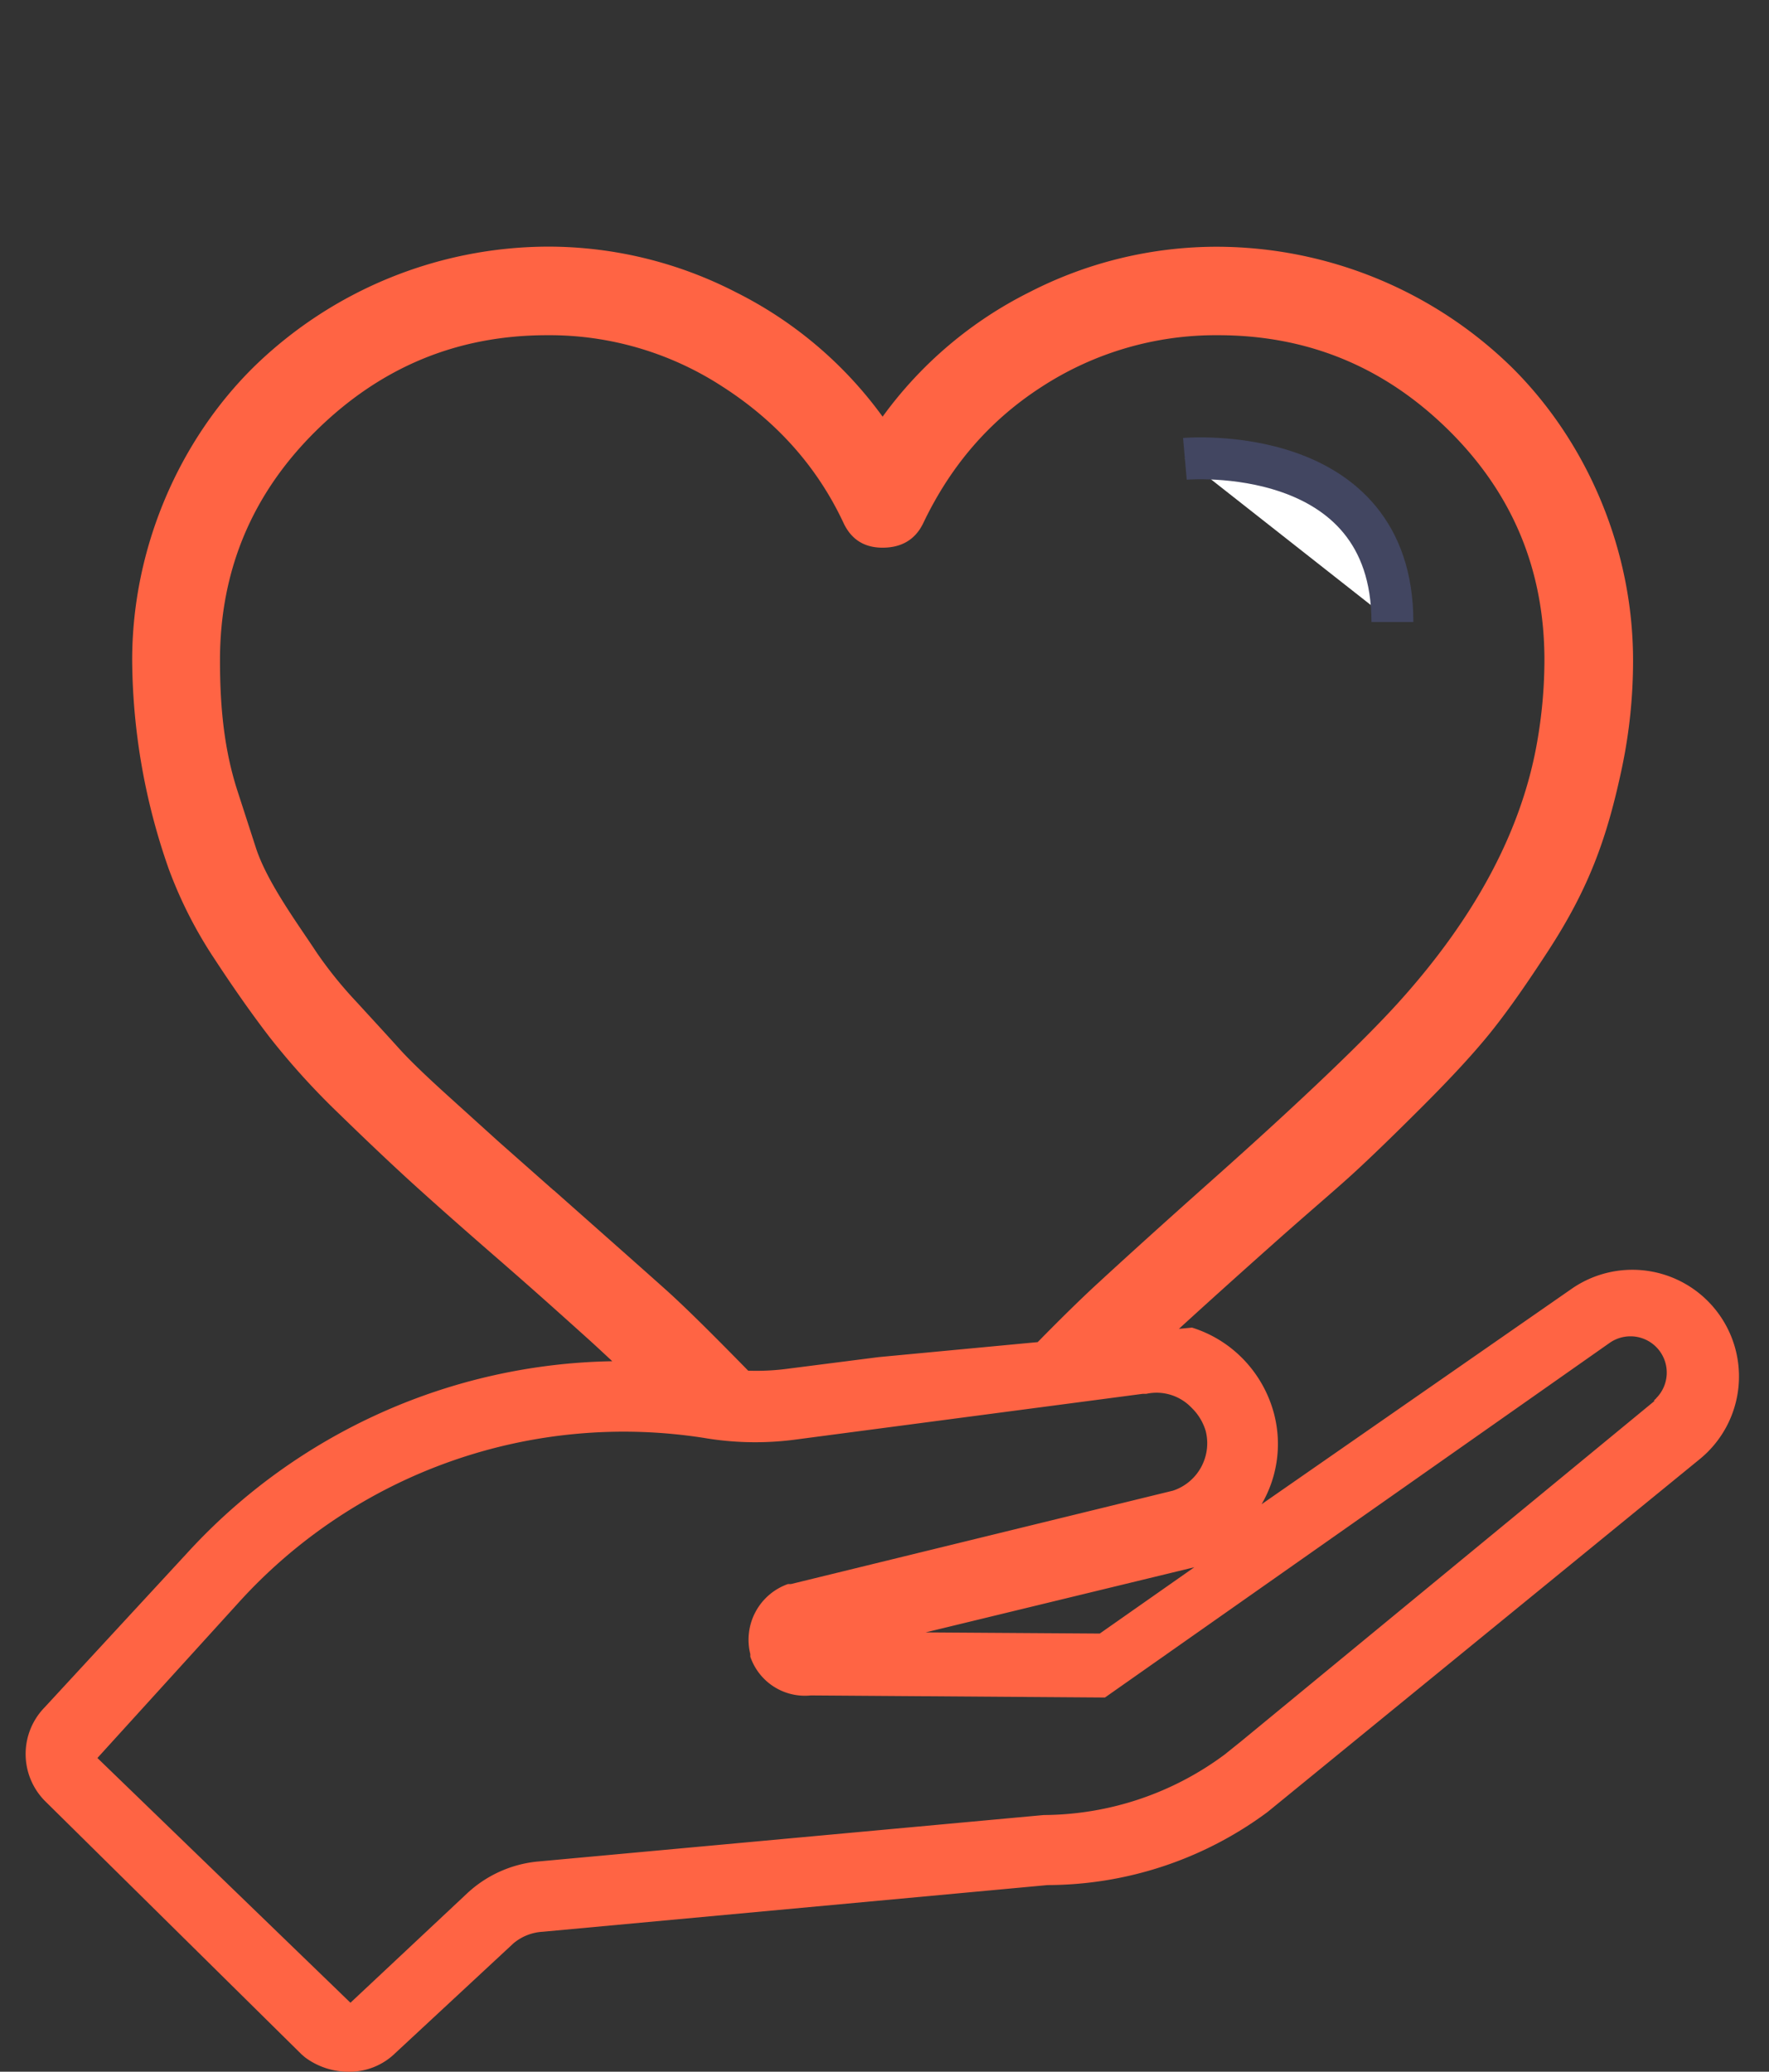 <svg id="Calque_1" data-name="Calque 1" xmlns="http://www.w3.org/2000/svg" viewBox="0 0 760 890"><rect x="0" y="0" width="760" height="890" fill="#333333" stroke="none"/><defs><style>.cls-1{fill:#ff6444;}.cls-2{fill:#fff;stroke:#424661;stroke-miterlimit:10;stroke-width:18px;}</style></defs><title>picto-heart</title><path class="cls-1" d="M736.81,562.37a45.76,45.76,0,0,0-62-8.43L542,646.21a51.25,51.25,0,0,0,5.42-38.61,53.25,53.25,0,0,0-13.84-24.27,52.35,52.35,0,0,0-21.46-13l-5.63.53c10.94-10,24-21.79,39.75-35.81,14.68-13.11,26.41-23,34.3-30.18s18.18-17.15,30.87-29.84,22.72-23.6,29.84-32.59c7.29-9.19,15-20.31,23.66-33.61,17.73-27.17,25.49-48.68,31.89-78.88a223.23,223.23,0,0,0,4.8-46.3c0-48.37-20.23-94.32-52.13-125.88A181.63,181.63,0,0,0,523.25,106,176,176,0,0,0,442.3,125.5,173.79,173.79,0,0,0,379.19,179a173.82,173.82,0,0,0-63.11-53.5,176.06,176.06,0,0,0-80.94-19.55,181.65,181.65,0,0,0-126.22,51.79C77,189.29,56.78,235.24,56.78,283.61a274.94,274.94,0,0,0,15.78,89.86,186.31,186.31,0,0,0,19.55,38.41c8.8,13.46,16.81,24.69,23.66,33.61a316.3,316.3,0,0,0,29.84,32.93c13.21,12.87,24,23,31.9,30.18s19.89,17.85,35.67,31.56c18.17,15.78,31.13,27.53,39.45,35,2.94,2.64,6.53,6,10.42,9.61a253.09,253.09,0,0,0-182.28,82L19.19,733.45a28.68,28.68,0,0,0,0,40.11L129.5,882.48l1.5,1.3A31.19,31.19,0,0,0,149.76,890a28.08,28.08,0,0,0,20.06-8l50.74-47.13a21.36,21.36,0,0,1,12.54-5l217-20.06a159,159,0,0,0,94.47-31.39L730.22,626.85a45.83,45.83,0,0,0,6.59-64.48Zm-498.93-51-23.66-20.92L192.61,470.9c-9.36-8.47-16.56-15.35-21.26-20.58-4.55-5.06-10.63-11.66-18.17-19.89A176.87,176.87,0,0,1,136,409.14c-7.86-12-21.22-30-26.06-44.93l-7.89-24.35c-5.75-17.75-7.54-36-7.54-56.25,0-38.41,13.72-71.34,41.16-98.44C163.46,157.74,196.39,144,235.14,144a136.19,136.19,0,0,1,75.12,22c23,14.74,40.7,34.19,52.13,58.65q5,10.65,16.81,10.63c7.89,0,14-3.29,17.49-10.63,11.58-24.23,28.13-43.9,51.1-58.65a137.27,137.27,0,0,1,75.45-22c38.76,0,71.68,13.72,99.12,40.81s41.16,60,41.16,98.78a205.15,205.15,0,0,1-3.1,35q-9.91,57.08-59.68,112.15c-14.49,16-41.08,41.59-79.92,76.14-20.15,17.93-36.35,32.59-49,44.25-7.54,6.92-16.28,15.52-26,25.43L377.51,583l-38.41,4.91a102,102,0,0,1-17.67.92c-14.2-14.51-25.71-26-34.51-34-10.63-9.53-26.83-23.83-49-43.49ZM711.56,600.7q-.53.53-1.1,1l.4.1L533.16,748.1l-7,5.62a131.27,131.27,0,0,1-77.72,26l-217.65,20a51.64,51.64,0,0,0-30.09,13.64l-50.14,47L41.85,755.22,103,687.92a223.14,223.14,0,0,1,199.47-70.2,131.65,131.65,0,0,0,40.11.6L491,598.77h1.5a20.76,20.76,0,0,1,19.36,5.92,23.07,23.07,0,0,1,6.12,10,21.46,21.46,0,0,1-14,25.67L339.8,680.5h-1.3a25.37,25.37,0,0,0-16.15,30.09v1.1a24.77,24.77,0,0,0,26,16.65l126.36.9,216.8-152.33a15.59,15.59,0,0,1,20,23.77ZM513.1,673.28l-40.62,28.48-74.81-.5Z"/><path class="cls-2" d="M509.06,197.11s89.15-7.82,89.15,70.11"/></svg>